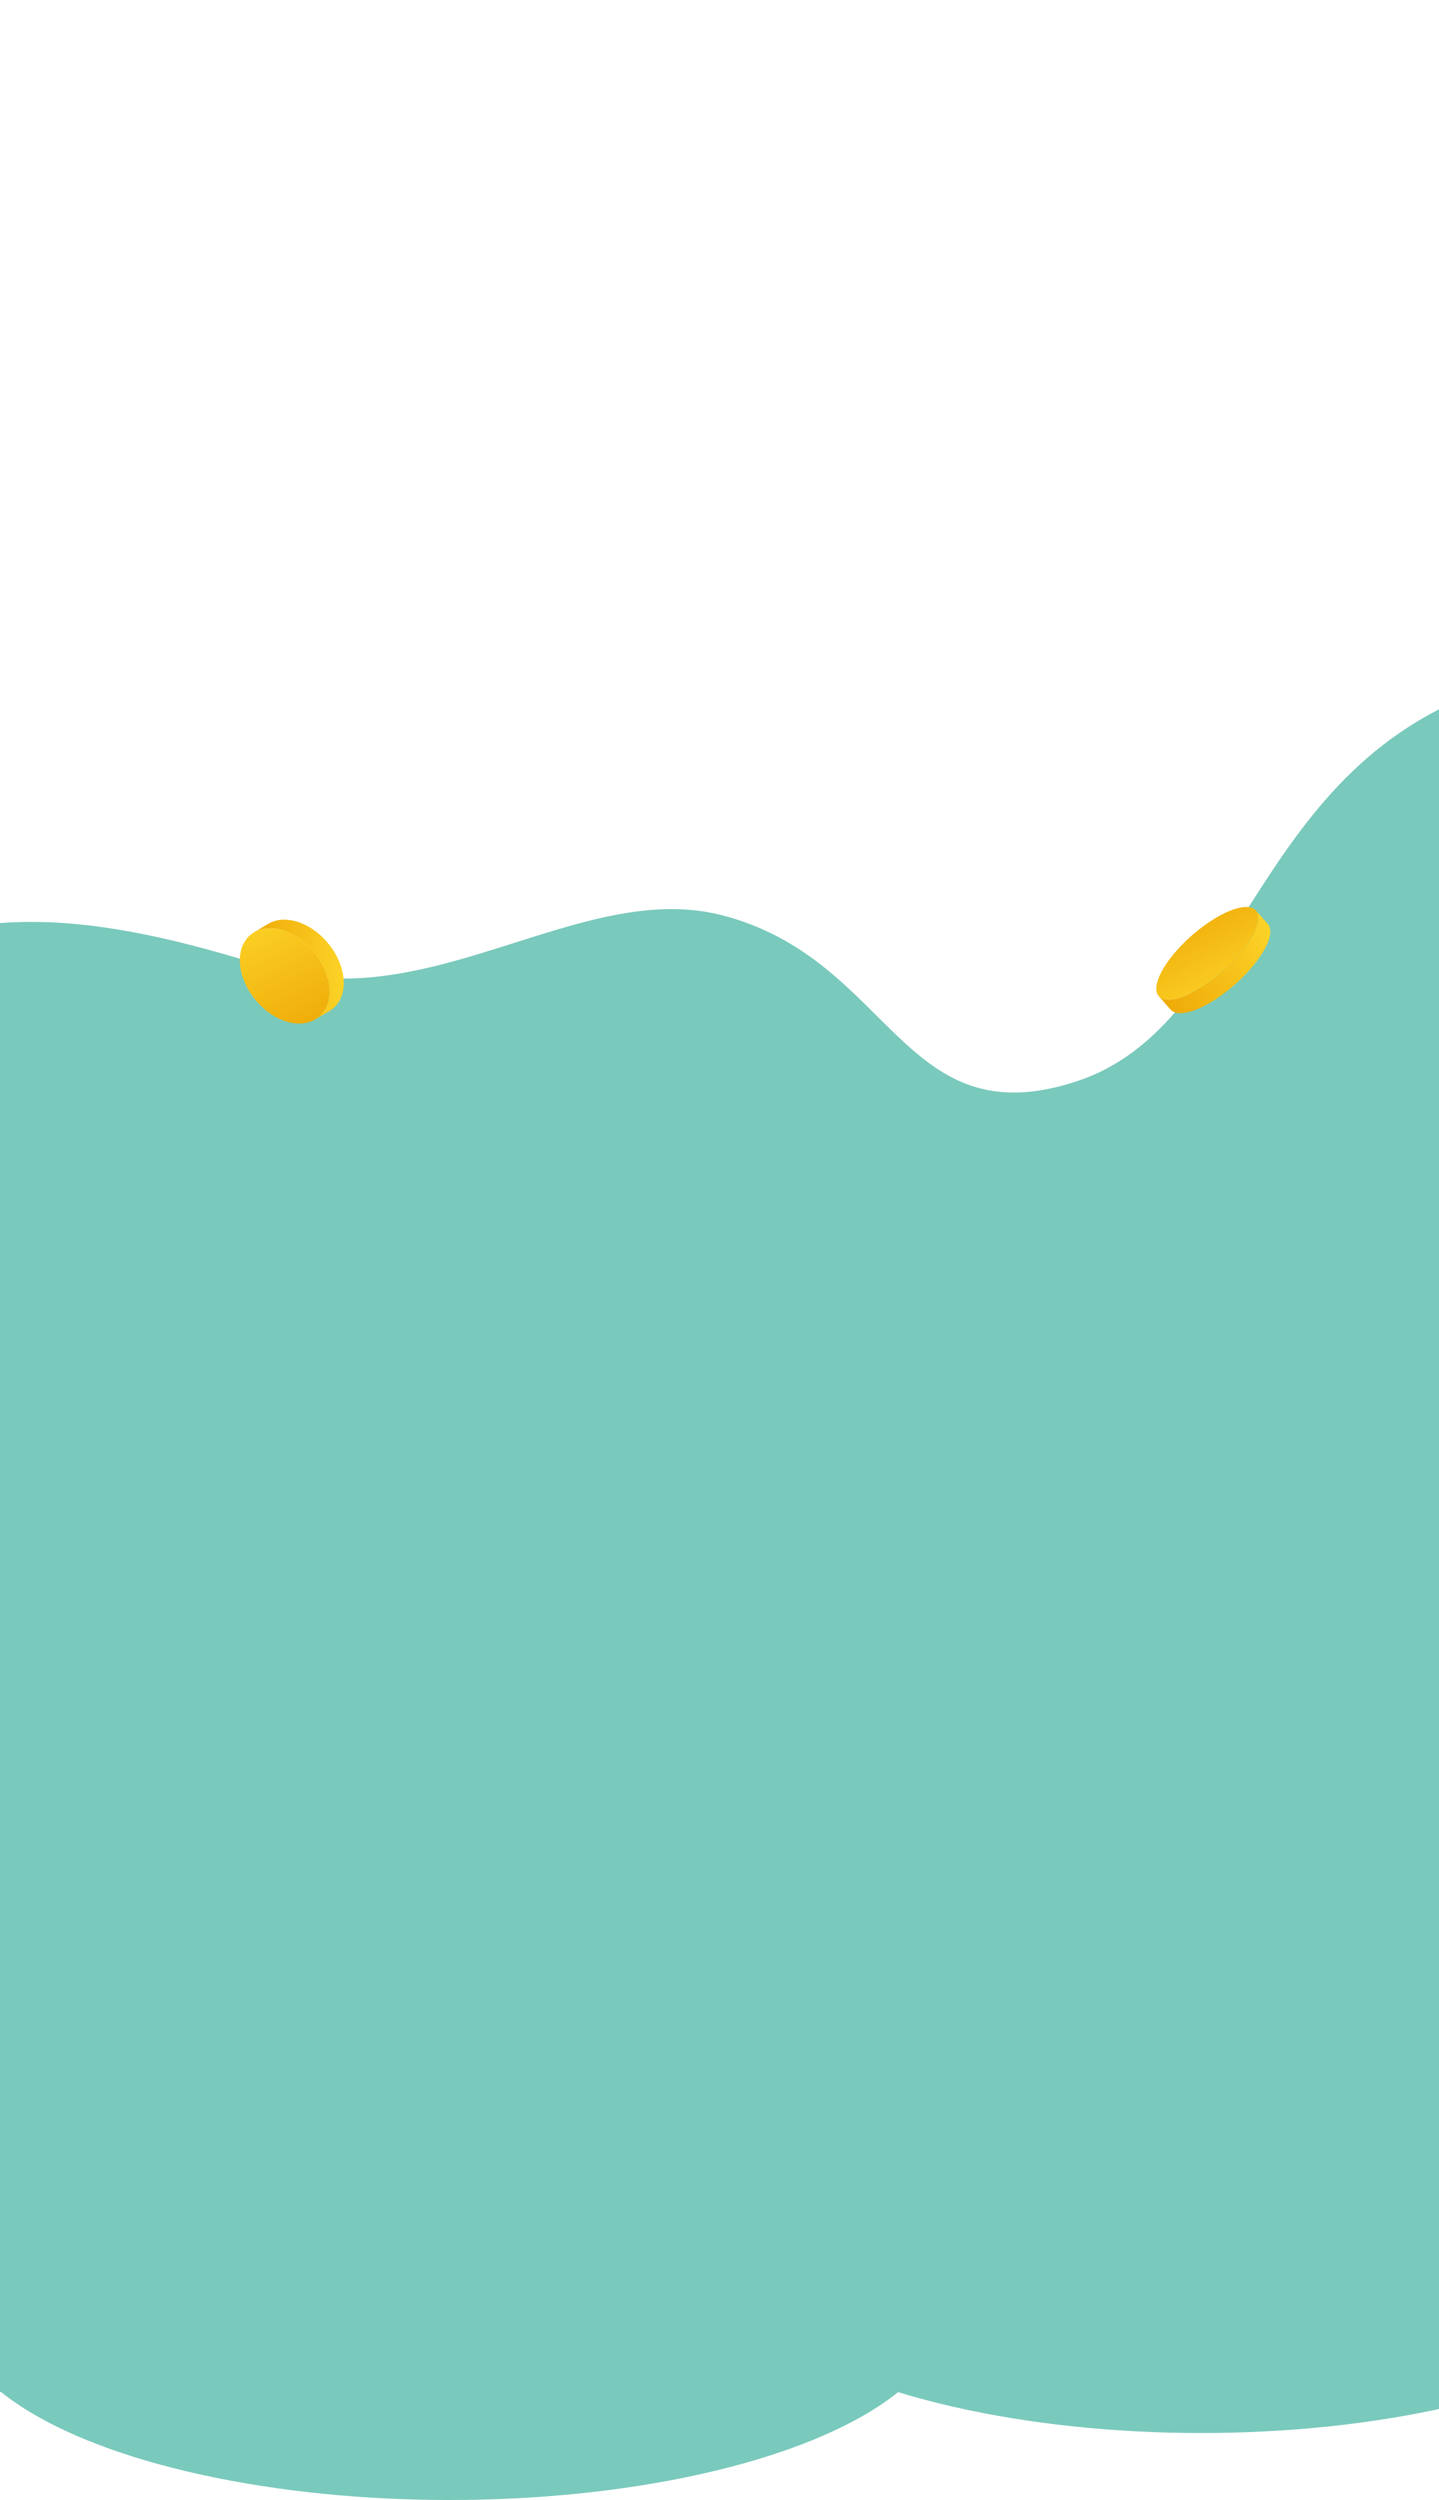 <svg width="1440" height="2501" viewBox="0 0 1440 2501" fill="none" xmlns="http://www.w3.org/2000/svg">
<rect y="1104" width="1441" height="1289" fill="#79C9BC"/>
<ellipse cx="450" cy="2313" rx="496" ry="188" fill="#79C9BC"/>
<ellipse cx="1202" cy="2238" rx="496" ry="196" fill="#79C9BC"/>
<path d="M-222.106 1045.4C-211.473 1026.44 -197.992 1009.41 -180.984 995.417C-51.153 888.376 106.545 916.704 267.759 967.643C428.991 1018.61 581.352 879.044 722.83 915.676C893.171 959.796 902.522 1139.37 1077.61 1081.68C1252.69 1024 1251.62 750.788 1516.5 680.623C1584.53 662.61 1644.22 650.025 1695.32 641.251L1780.1 763.33L297.218 1793.18L-222.106 1045.4Z" fill="#79C9BC"/>
<path d="M280.368 929.842C305.023 935.955 326.957 961.694 329.439 987.323C331.881 1012.95 313.909 1028.79 289.253 1022.67C264.638 1016.56 242.664 990.821 240.222 965.192C237.78 939.563 255.752 923.73 280.368 929.842Z" fill="url(#paint0_linear_325_208)"/>
<path d="M343.775 978.794C341.333 953.165 319.359 927.425 294.703 921.313C284.497 918.772 275.411 920.024 268.486 924.148L254.117 932.728C261.042 928.567 270.127 927.352 280.334 929.892C304.99 936.005 326.924 961.744 329.405 987.373C330.846 1002.36 325.283 1014 315.476 1019.85L329.846 1011.27C339.652 1005.42 345.215 993.781 343.775 978.794Z" fill="url(#paint1_linear_325_208)"/>
<path d="M1157.66 984.064C1161.93 964.752 1188 935.477 1215.87 918.72C1243.74 901.906 1262.87 903.95 1258.59 923.262C1254.32 942.574 1228.28 971.828 1200.41 988.641C1172.53 1005.45 1153.39 1003.38 1157.66 984.064Z" fill="url(#paint2_linear_325_208)"/>
<path d="M1256.77 910.854L1268.74 924.45C1271.09 927.092 1271.81 931.257 1270.56 936.856C1266.29 956.168 1240.26 985.422 1212.38 1002.24C1192.58 1014.16 1177.21 1016.6 1171.47 1010.1L1159.5 996.503C1165.24 1003 1180.63 1000.6 1200.41 988.639C1228.28 971.826 1254.32 942.572 1258.59 923.26C1259.84 917.661 1259.09 913.517 1256.77 910.854Z" fill="url(#paint3_linear_325_208)"/>
<rect x="1158" y="1129" width="355" height="907" fill="#79C9BC"/>
<rect x="1278" y="958.999" width="271" height="963" fill="#79C9BC"/>
<defs>
<linearGradient id="paint0_linear_325_208" x1="315.39" y1="1032.25" x2="259.664" y2="911.711" gradientUnits="userSpaceOnUse">
<stop stop-color="#EFAA07"/>
<stop offset="1" stop-color="#FCD327"/>
</linearGradient>
<linearGradient id="paint1_linear_325_208" x1="254.117" y1="969.956" x2="343.975" y2="969.956" gradientUnits="userSpaceOnUse">
<stop stop-color="#EFAA07"/>
<stop offset="1" stop-color="#FCD327"/>
</linearGradient>
<linearGradient id="paint2_linear_325_208" x1="1182.52" y1="906.74" x2="1232.54" y2="998.479" gradientUnits="userSpaceOnUse">
<stop stop-color="#EFAA07"/>
<stop offset="1" stop-color="#FCD327"/>
</linearGradient>
<linearGradient id="paint3_linear_325_208" x1="1161.32" y1="999.598" x2="1274.12" y2="933.269" gradientUnits="userSpaceOnUse">
<stop stop-color="#EFAA07"/>
<stop offset="1" stop-color="#FCD327"/>
</linearGradient>
</defs>
</svg>
